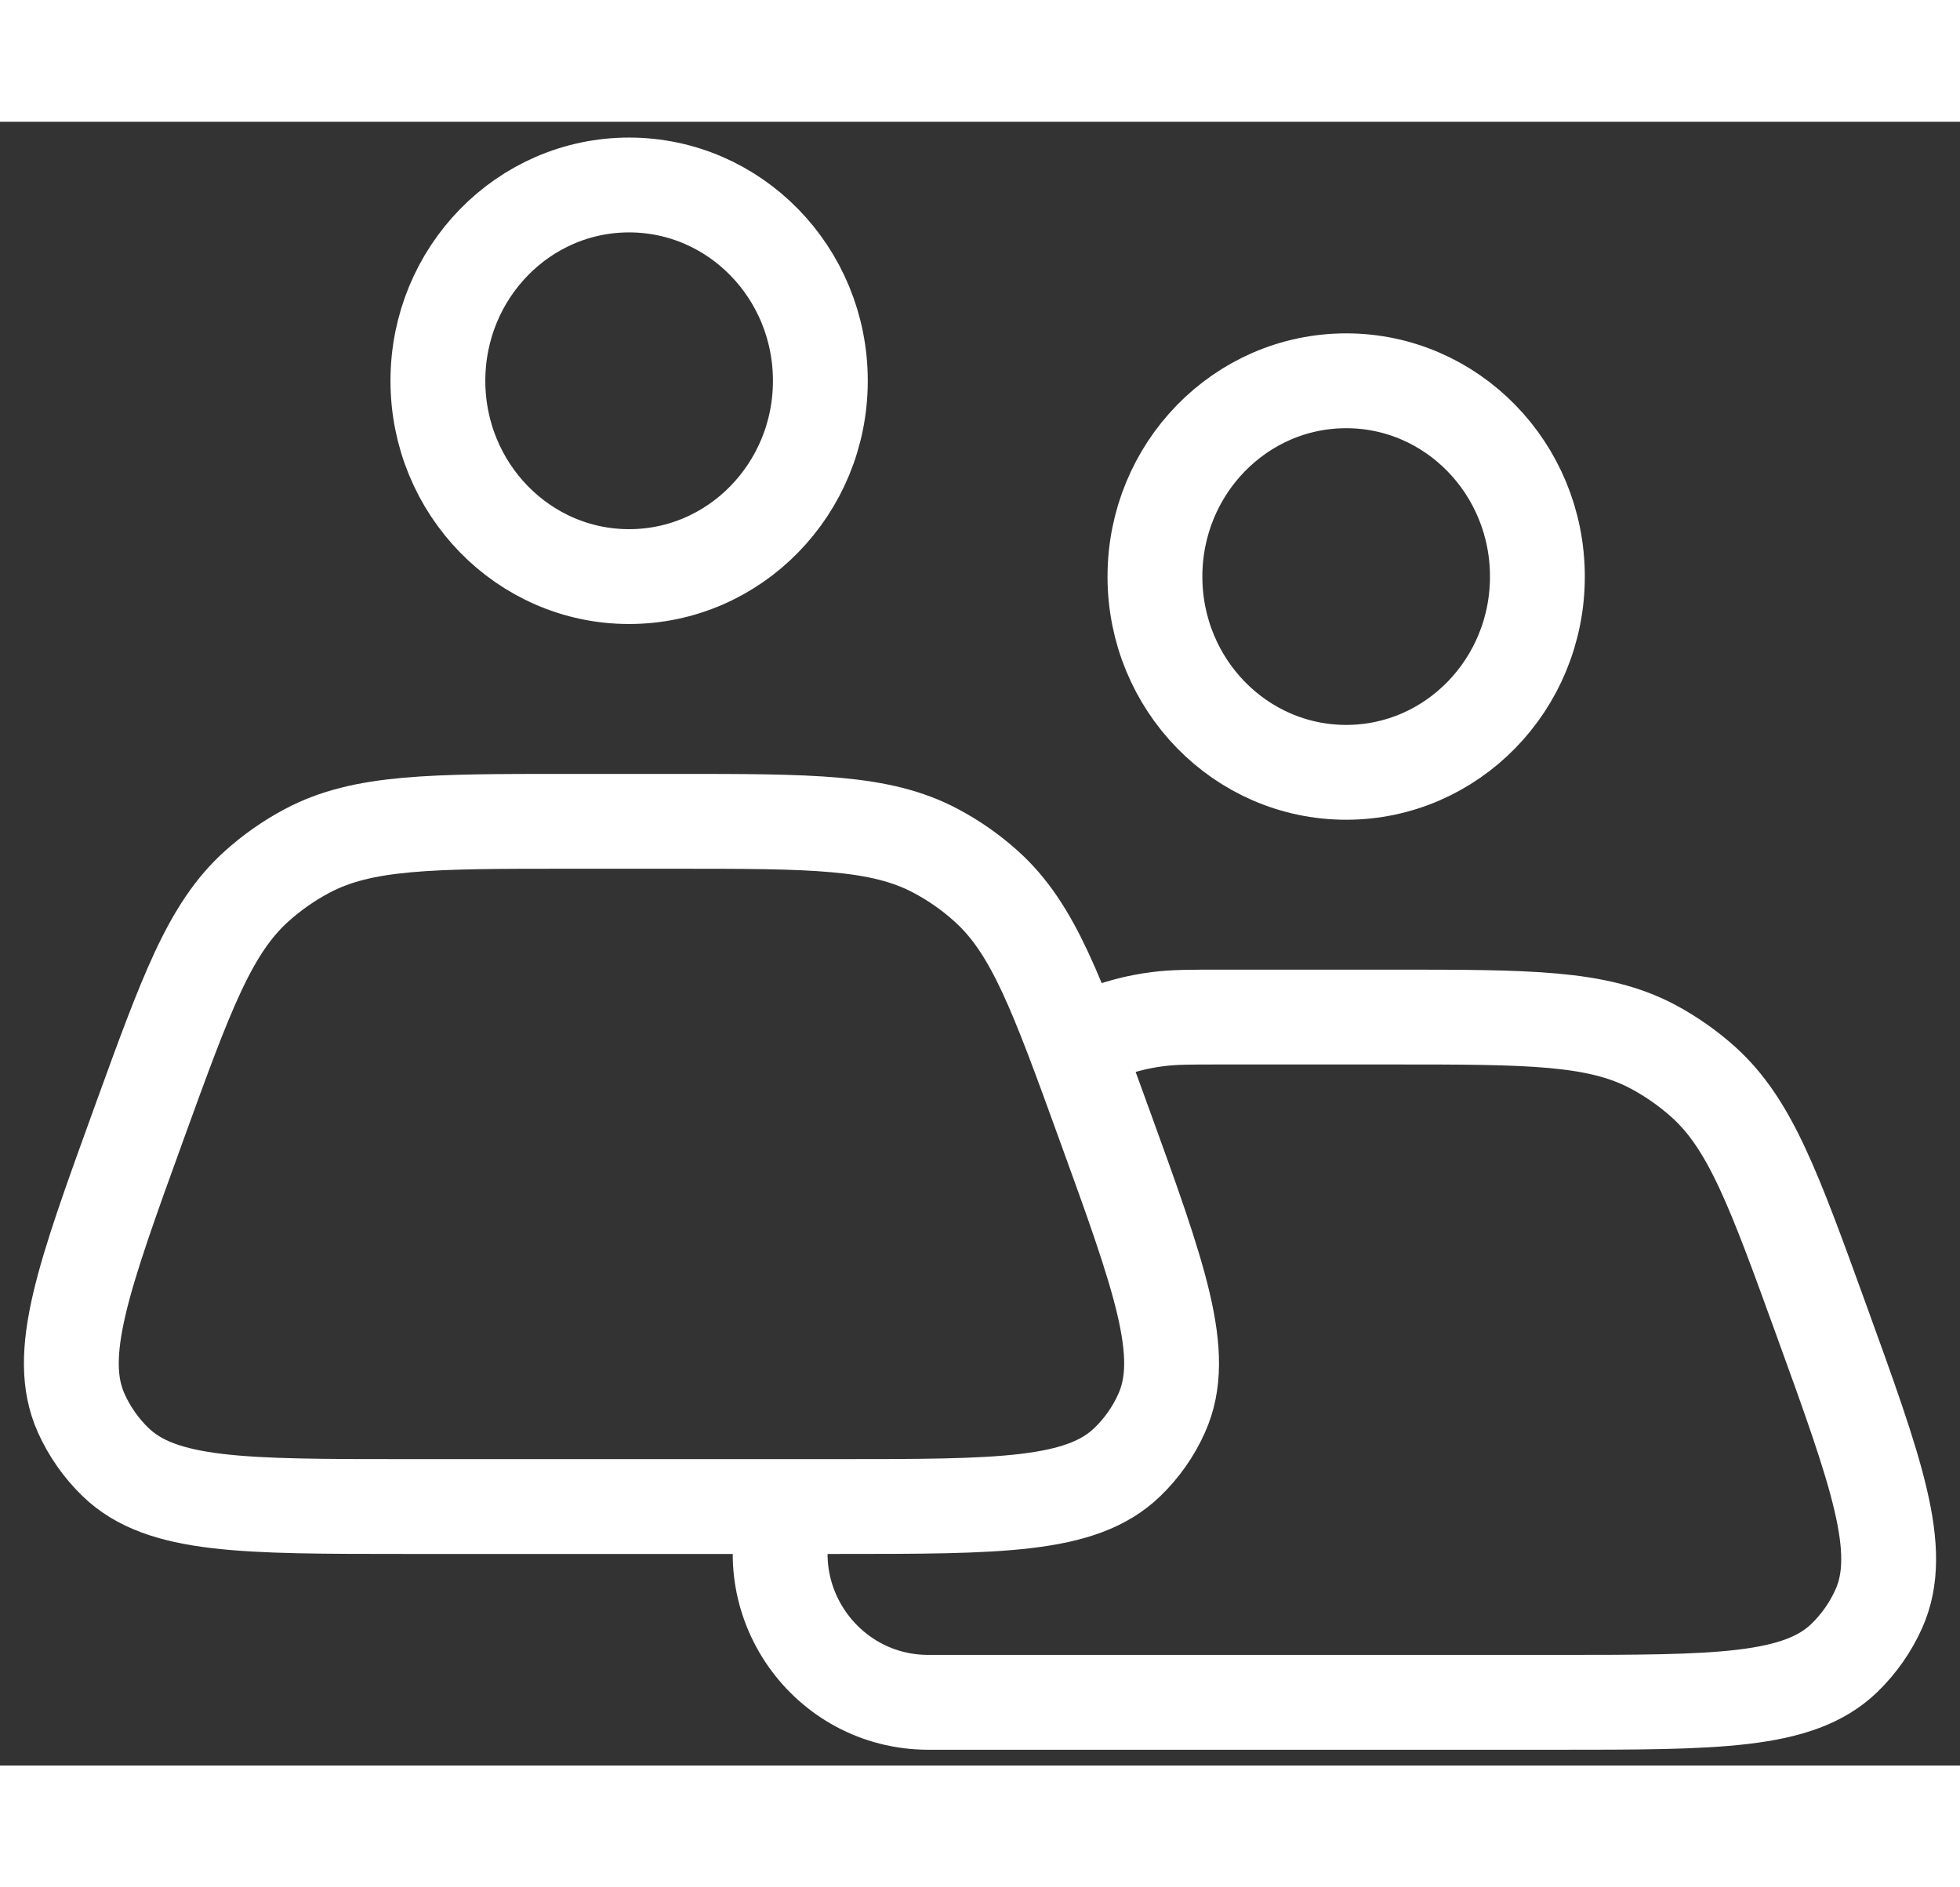 <svg width="27" height="26" viewBox="0 0 31 26" fill="none" xmlns="http://www.w3.org/2000/svg">
<rect x="0" y="0" width="31" height="26" fill="#333333" stroke="none"/>
<path d="M12.482 21.856V21.856C11.927 23.385 13.06 25 14.686 25H24.581C27.156 25 28.443 25 29.17 24.299C29.4 24.076 29.586 23.811 29.717 23.518C30.128 22.596 29.685 21.375 28.799 18.932V18.932C28.056 16.883 27.684 15.859 26.943 15.19C26.7 14.972 26.432 14.784 26.144 14.63C25.262 14.161 24.182 14.161 22.021 14.161H19.323C18.82 14.161 18.568 14.161 18.319 14.193C18.236 14.203 18.154 14.216 18.072 14.232C17.826 14.278 17.587 14.356 17.108 14.511L16.991 14.548M9.95 7.194C8.28 7.194 6.926 5.807 6.926 4.097C6.926 2.386 8.28 1 9.95 1C11.621 1 12.975 2.386 12.975 4.097C12.975 5.807 11.621 7.194 9.95 7.194ZM21.292 10.29C19.622 10.29 18.267 8.904 18.267 7.194C18.267 5.483 19.622 4.097 21.292 4.097C22.962 4.097 24.316 5.483 24.316 7.194C24.316 8.904 22.962 10.29 21.292 10.29ZM6.419 21.903H13.239C15.814 21.903 17.102 21.903 17.828 21.202C18.059 20.98 18.245 20.715 18.375 20.422C18.787 19.5 18.344 18.278 17.457 15.835V15.835C16.714 13.787 16.343 12.762 15.601 12.094C15.359 11.875 15.09 11.687 14.802 11.534C13.921 11.065 12.841 11.065 10.68 11.065H8.979C6.818 11.065 5.738 11.065 4.856 11.534C4.568 11.687 4.3 11.875 4.057 12.094C3.316 12.762 2.944 13.787 2.201 15.835V15.835C1.315 18.278 0.872 19.5 1.283 20.422C1.414 20.715 1.6 20.98 1.83 21.202C2.557 21.903 3.844 21.903 6.419 21.903Z" stroke="white" stroke-width="1.5" stroke-linejoin="round"/>
</svg>
